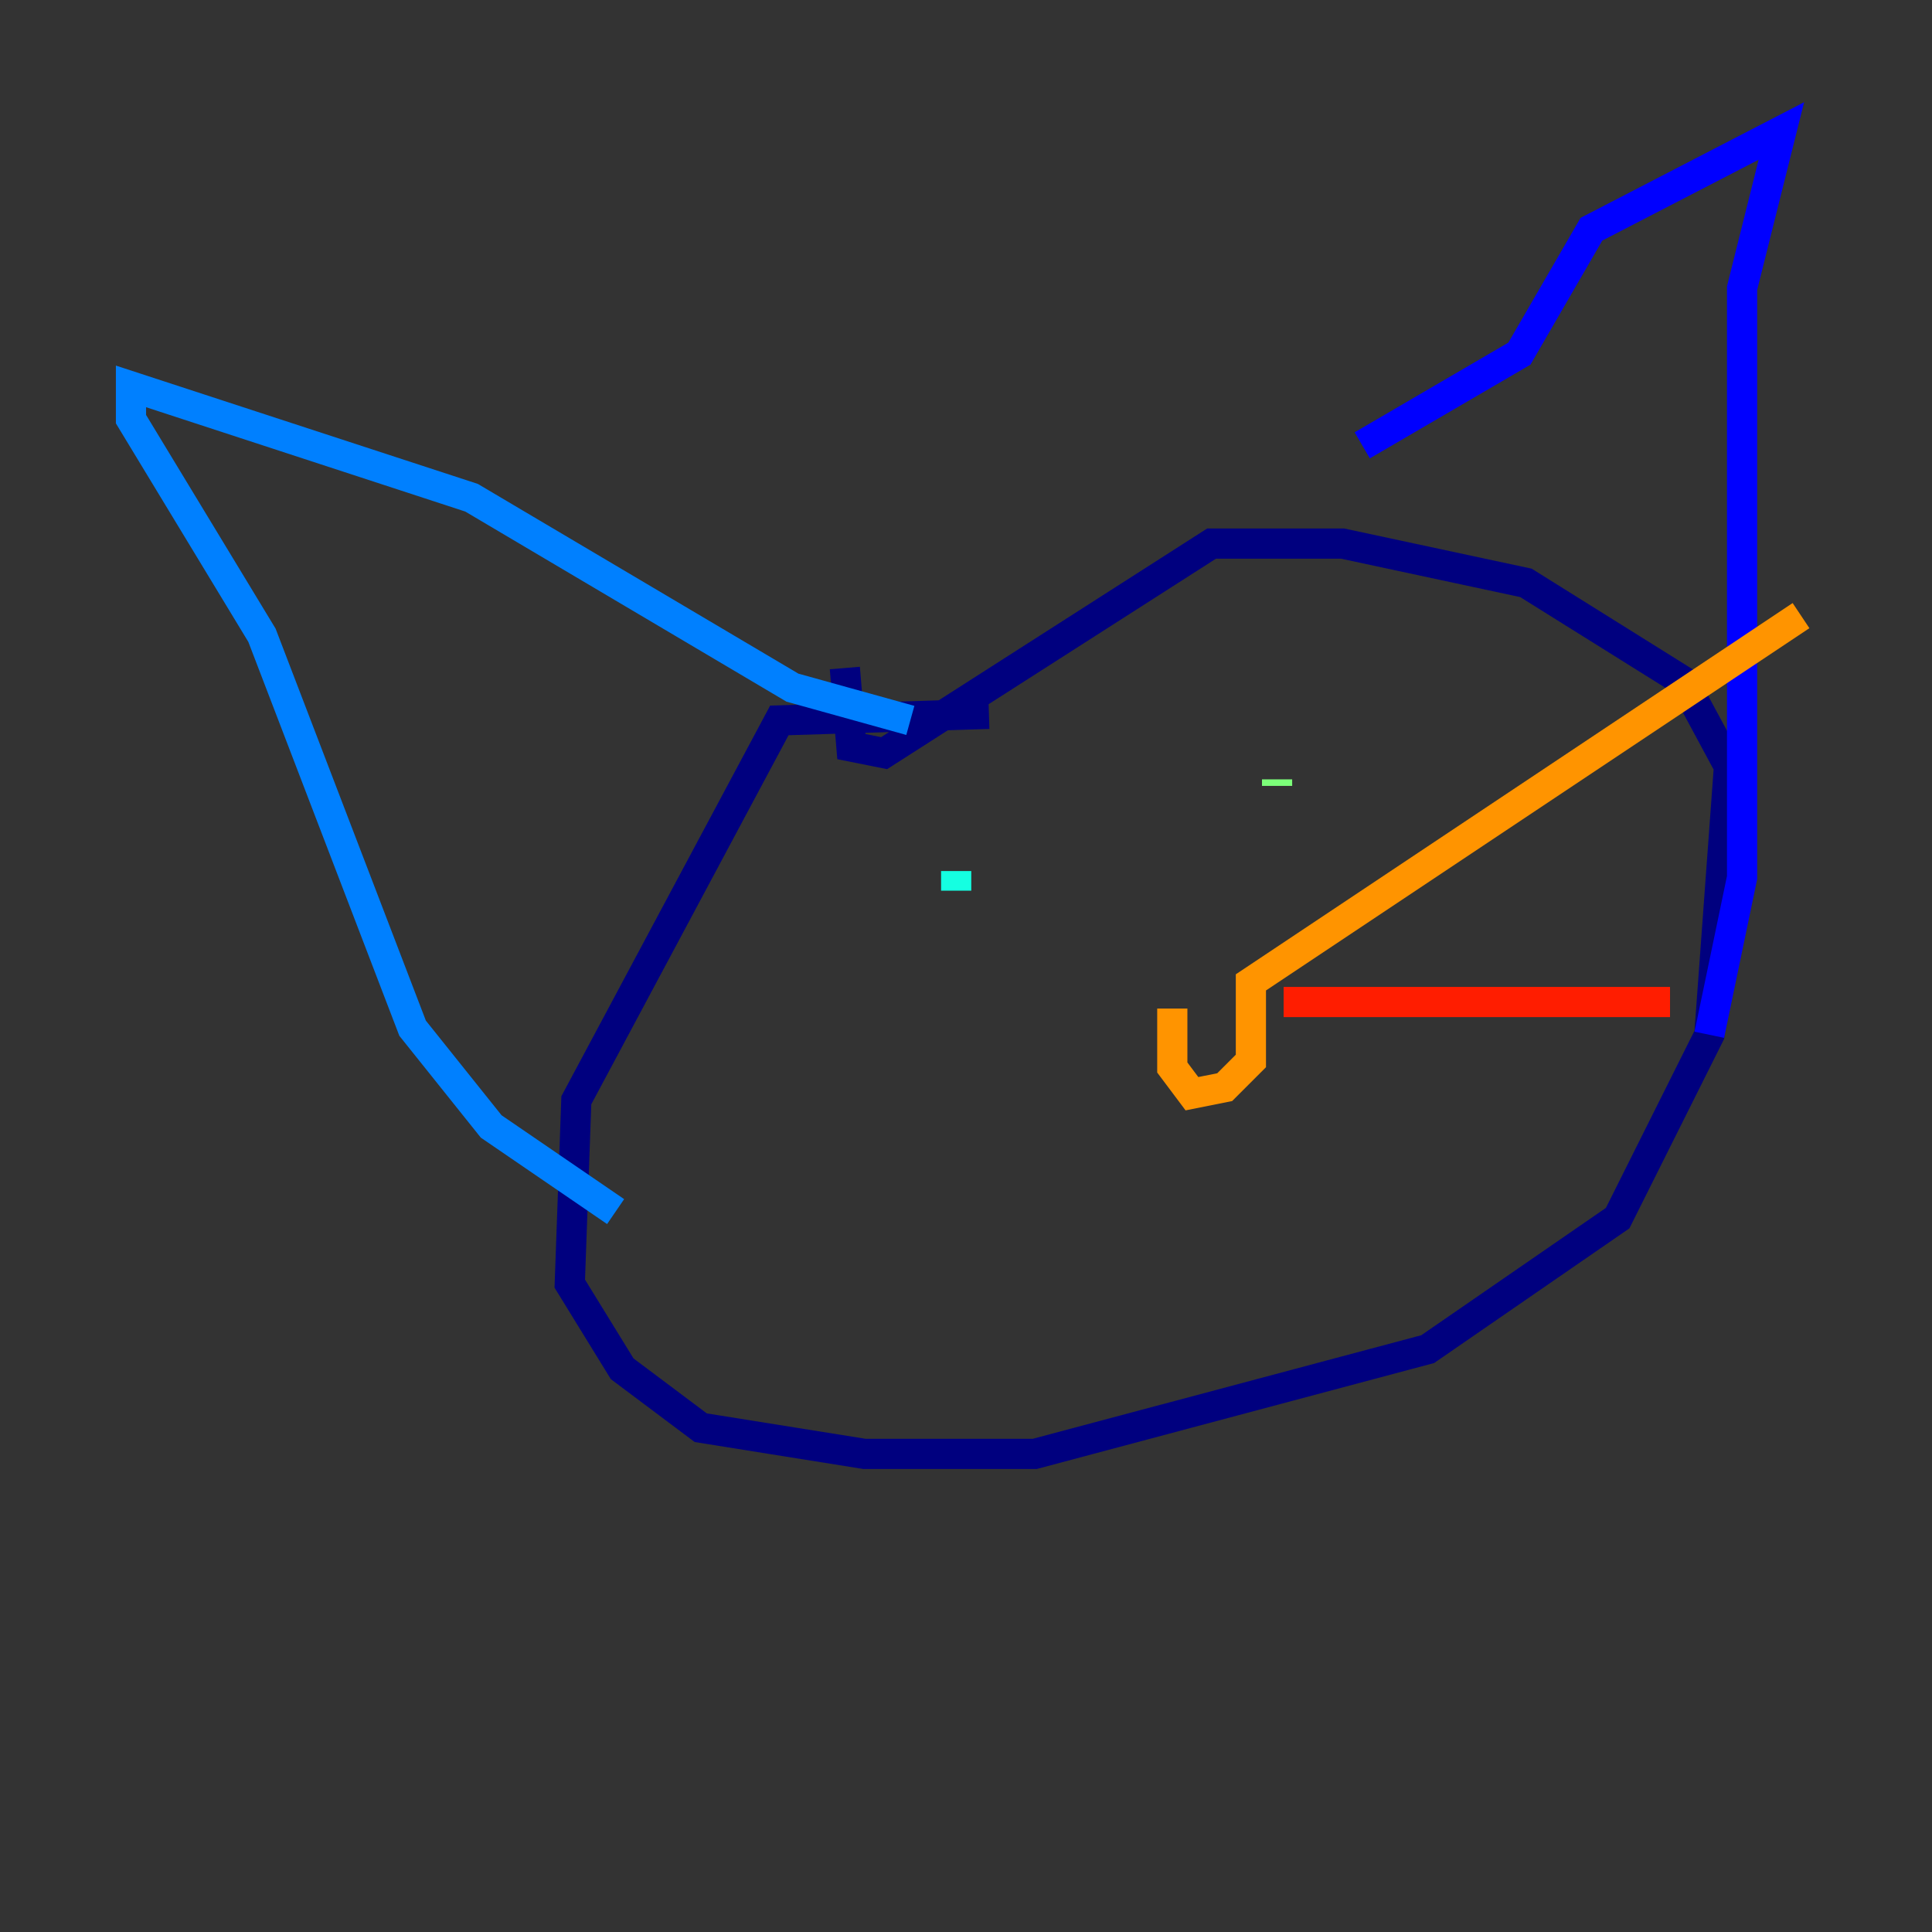 <?xml version="1.0" encoding="utf-8" ?>
<svg baseProfile="tiny" height="128" version="1.2" viewBox="0,0,128,128" width="128" xmlns="http://www.w3.org/2000/svg" xmlns:ev="http://www.w3.org/2001/xml-events" xmlns:xlink="http://www.w3.org/1999/xlink"><rect x="0" y="0" width="128" height="128" fill="#333333" stroke="none"/><defs /><polyline fill="none" points="65.519,47.295 51.634,47.729 38.183,72.895 37.749,85.044 41.22,90.685 46.427,94.59 57.275,96.325 68.556,96.325 94.59,89.383 107.173,80.705 113.248,68.556 114.549,50.766 111.512,45.125 101.098,38.617 88.949,36.014 80.271,36.014 58.576,49.898 56.407,49.464 55.973,44.258" stroke="#00007f" stroke-width="2" /><polyline fill="none" points="90.251,29.505 100.664,23.43 105.437,15.186 118.02,8.678 115.417,19.091 115.417,58.142 113.248,68.556" stroke="#0000ff" stroke-width="2" /><polyline fill="none" points="60.312,47.729 52.502,45.559 31.241,32.976 8.678,25.6 8.678,27.77 17.356,42.088 27.336,68.122 32.542,74.63 40.786,80.271" stroke="#0080ff" stroke-width="2" /><polyline fill="none" points="63.349,57.709 63.349,59.01" stroke="#15ffe1" stroke-width="2" /><polyline fill="none" points="84.61,51.634 84.61,52.068" stroke="#7cff79" stroke-width="2" /><polyline fill="none" points="75.932,66.82 75.932,66.82" stroke="#e4ff12" stroke-width="2" /><polyline fill="none" points="77.668,66.82 77.668,70.725 78.969,72.461 81.139,72.027 82.875,70.291 82.875,65.085 119.322,40.786" stroke="#ff9400" stroke-width="2" /><polyline fill="none" points="85.044,66.386 110.644,66.386" stroke="#ff1d00" stroke-width="2" /><polyline fill="none" points="77.234,70.291 77.234,70.291" stroke="#7f0000" stroke-width="2" /></svg>